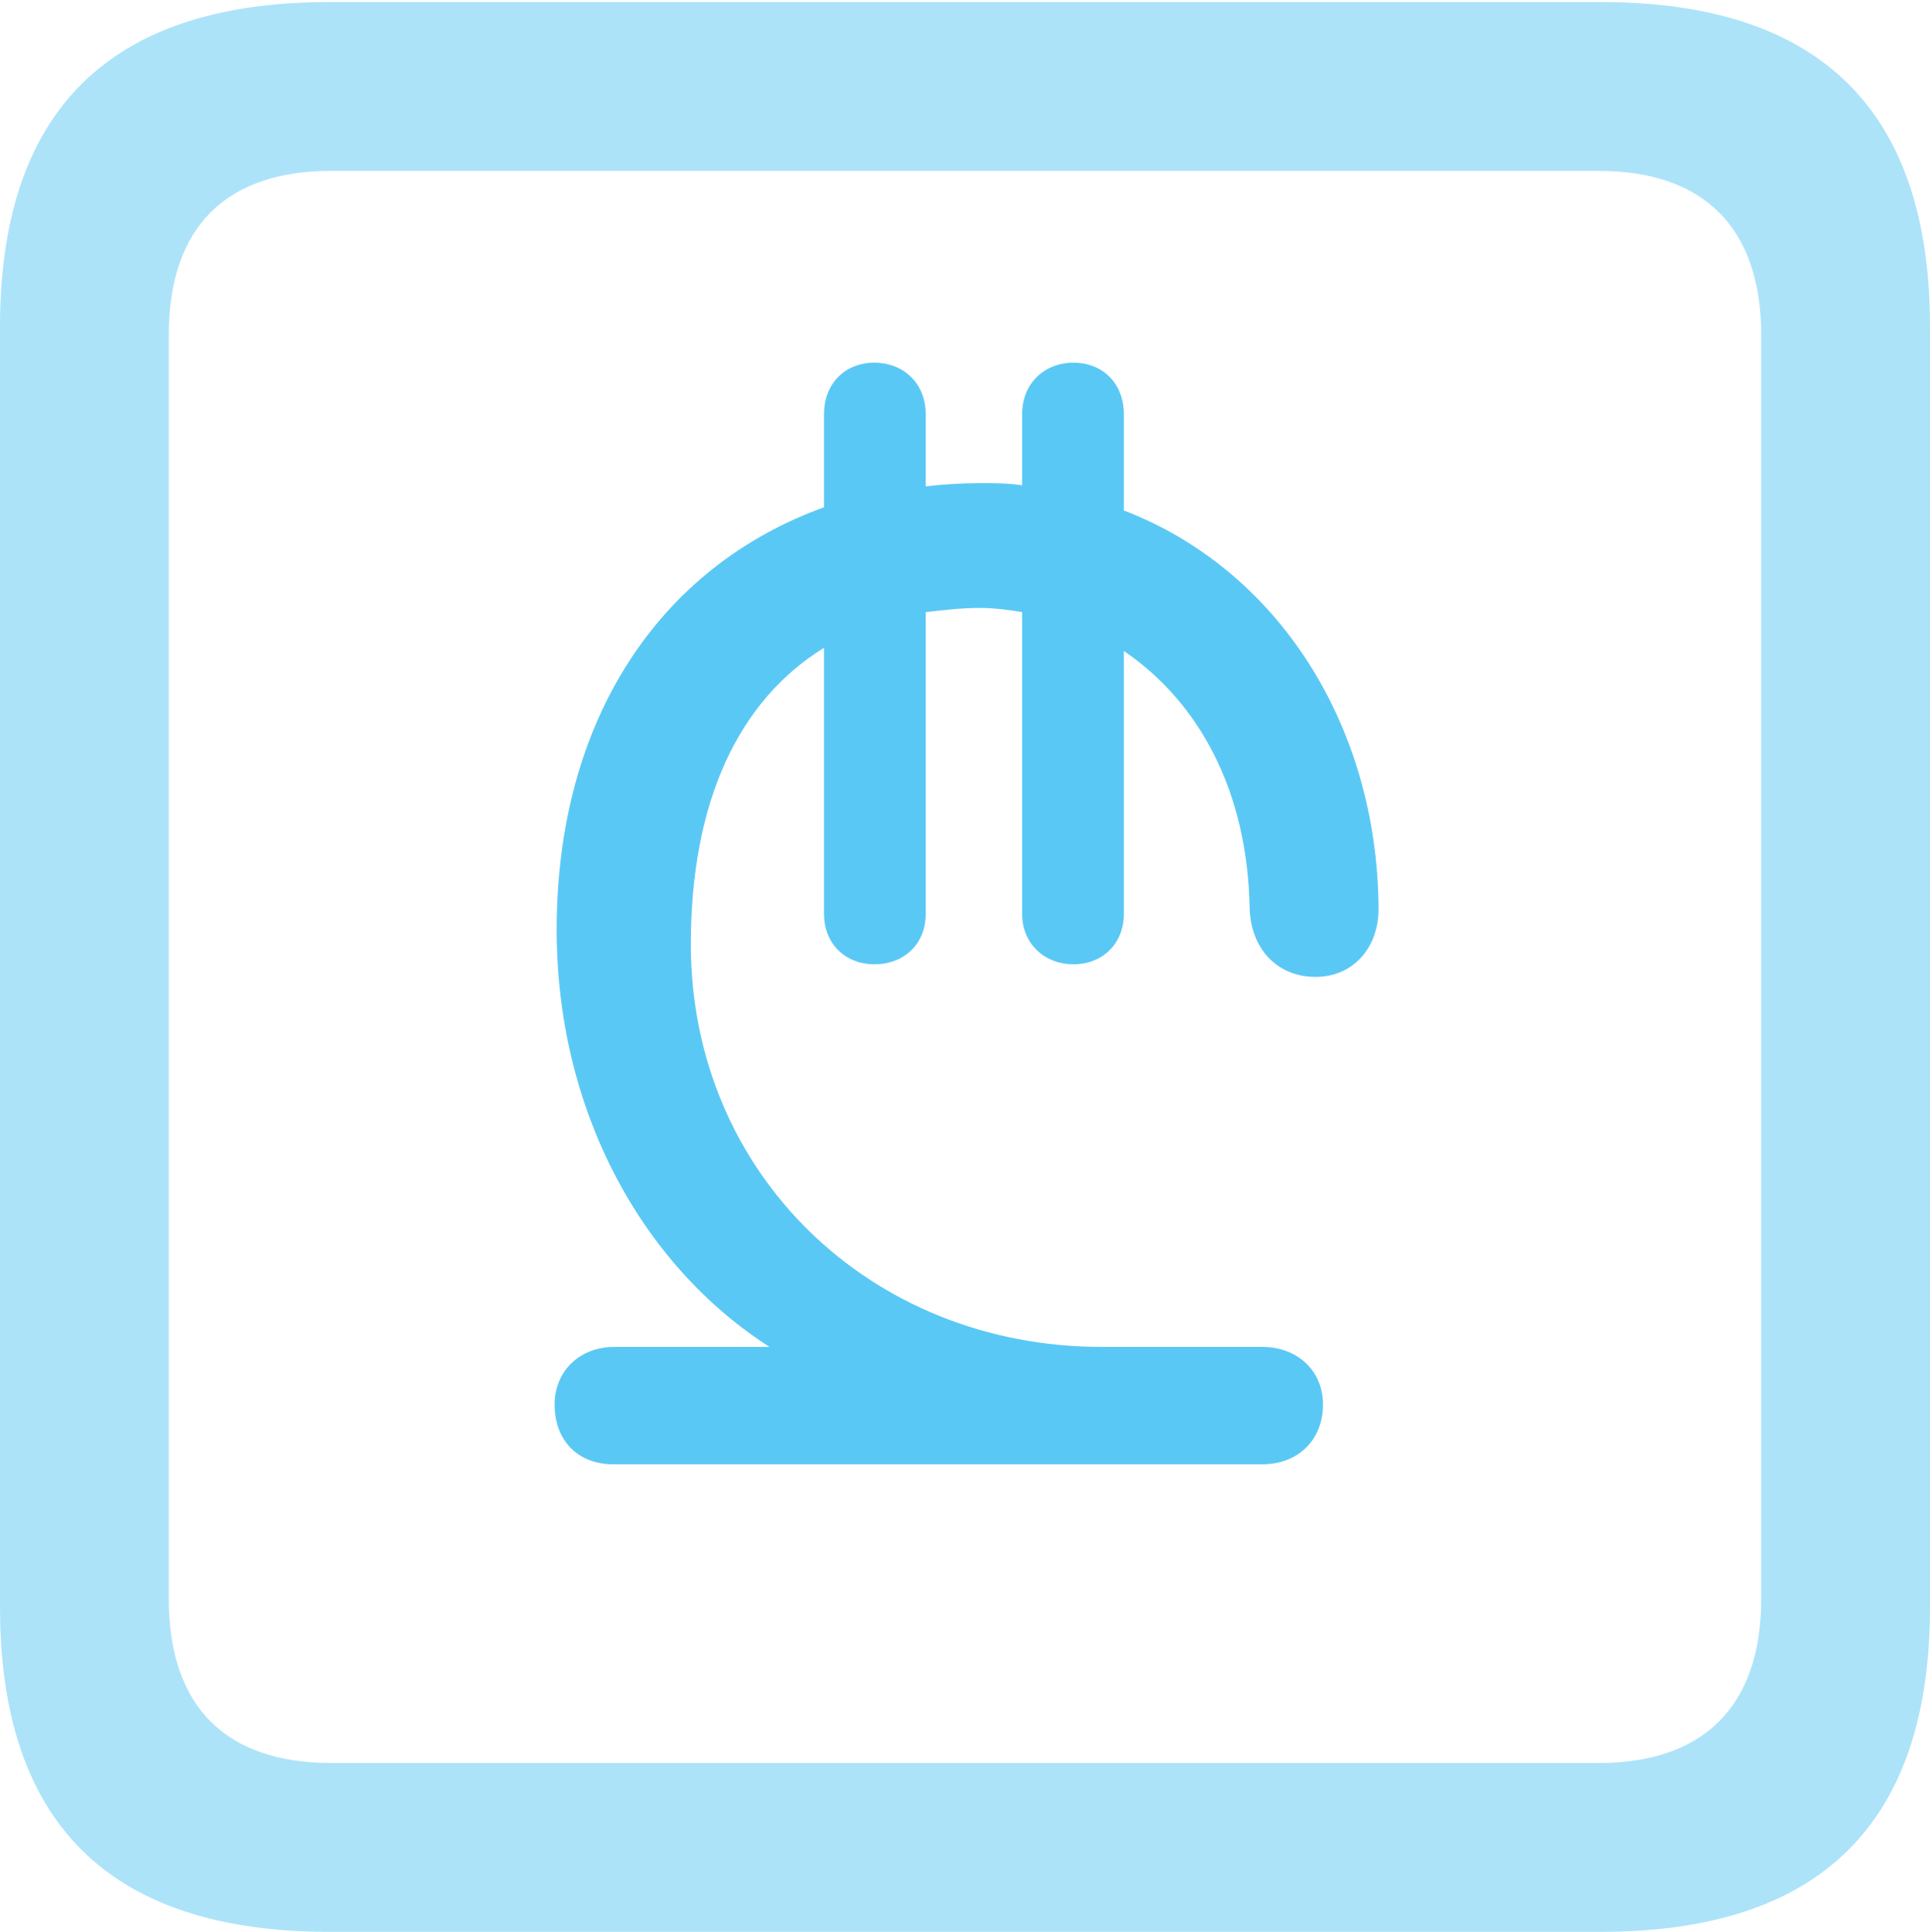 <?xml version="1.0" encoding="UTF-8"?>
<!--Generator: Apple Native CoreSVG 175.5-->
<!DOCTYPE svg
PUBLIC "-//W3C//DTD SVG 1.1//EN"
       "http://www.w3.org/Graphics/SVG/1.1/DTD/svg11.dtd">
<svg version="1.1" xmlns="http://www.w3.org/2000/svg" xmlns:xlink="http://www.w3.org/1999/xlink" width="22.473" height="22.498">
 <g>
  <rect height="22.498" opacity="0" width="22.473" x="0" y="0"/>
  <path d="M3.833 22.498L18.64 22.498C21.204 22.498 22.473 21.228 22.473 18.713L22.473 3.809C22.473 1.294 21.204 0.024 18.64 0.024L3.833 0.024C1.282 0.024 0 1.282 0 3.809L0 18.713C0 21.24 1.282 22.498 3.833 22.498ZM3.857 20.532C2.637 20.532 1.965 19.885 1.965 18.616L1.965 3.906C1.965 2.637 2.637 1.99 3.857 1.99L18.616 1.99C19.824 1.99 20.508 2.637 20.508 3.906L20.508 18.616C20.508 19.885 19.824 20.532 18.616 20.532Z" fill="#5ac8f5" fill-opacity="0.5"/>
  <path d="M7.141 17.053L14.697 17.053C15.124 17.053 15.405 16.76 15.405 16.357C15.405 15.967 15.112 15.686 14.697 15.686L12.83 15.686C10.132 15.686 8.044 13.66 8.044 10.998C8.044 9.326 8.606 8.154 9.595 7.544L9.595 10.645C9.595 10.986 9.839 11.23 10.181 11.23C10.535 11.23 10.779 10.986 10.779 10.645L10.779 7.129C10.986 7.104 11.206 7.08 11.401 7.08C11.585 7.08 11.755 7.104 11.902 7.129L11.902 10.645C11.902 10.986 12.158 11.23 12.5 11.23C12.842 11.23 13.086 10.986 13.086 10.645L13.086 7.581C13.965 8.179 14.526 9.216 14.551 10.571C14.563 11.047 14.868 11.377 15.32 11.377C15.747 11.377 16.052 11.047 16.052 10.584C16.04 8.435 14.868 6.628 13.086 5.945L13.086 4.822C13.086 4.468 12.842 4.224 12.5 4.224C12.158 4.224 11.902 4.468 11.902 4.822L11.902 5.652C11.743 5.627 11.572 5.627 11.414 5.627C11.206 5.627 10.986 5.64 10.779 5.664L10.779 4.822C10.779 4.468 10.523 4.224 10.181 4.224C9.839 4.224 9.595 4.468 9.595 4.822L9.595 5.908C7.666 6.604 6.482 8.398 6.482 10.828C6.482 12.915 7.458 14.722 8.96 15.686L7.153 15.686C6.75 15.686 6.458 15.967 6.458 16.357C6.458 16.773 6.726 17.053 7.141 17.053Z" fill="#5ac8f5"/>
 </g>
</svg>

